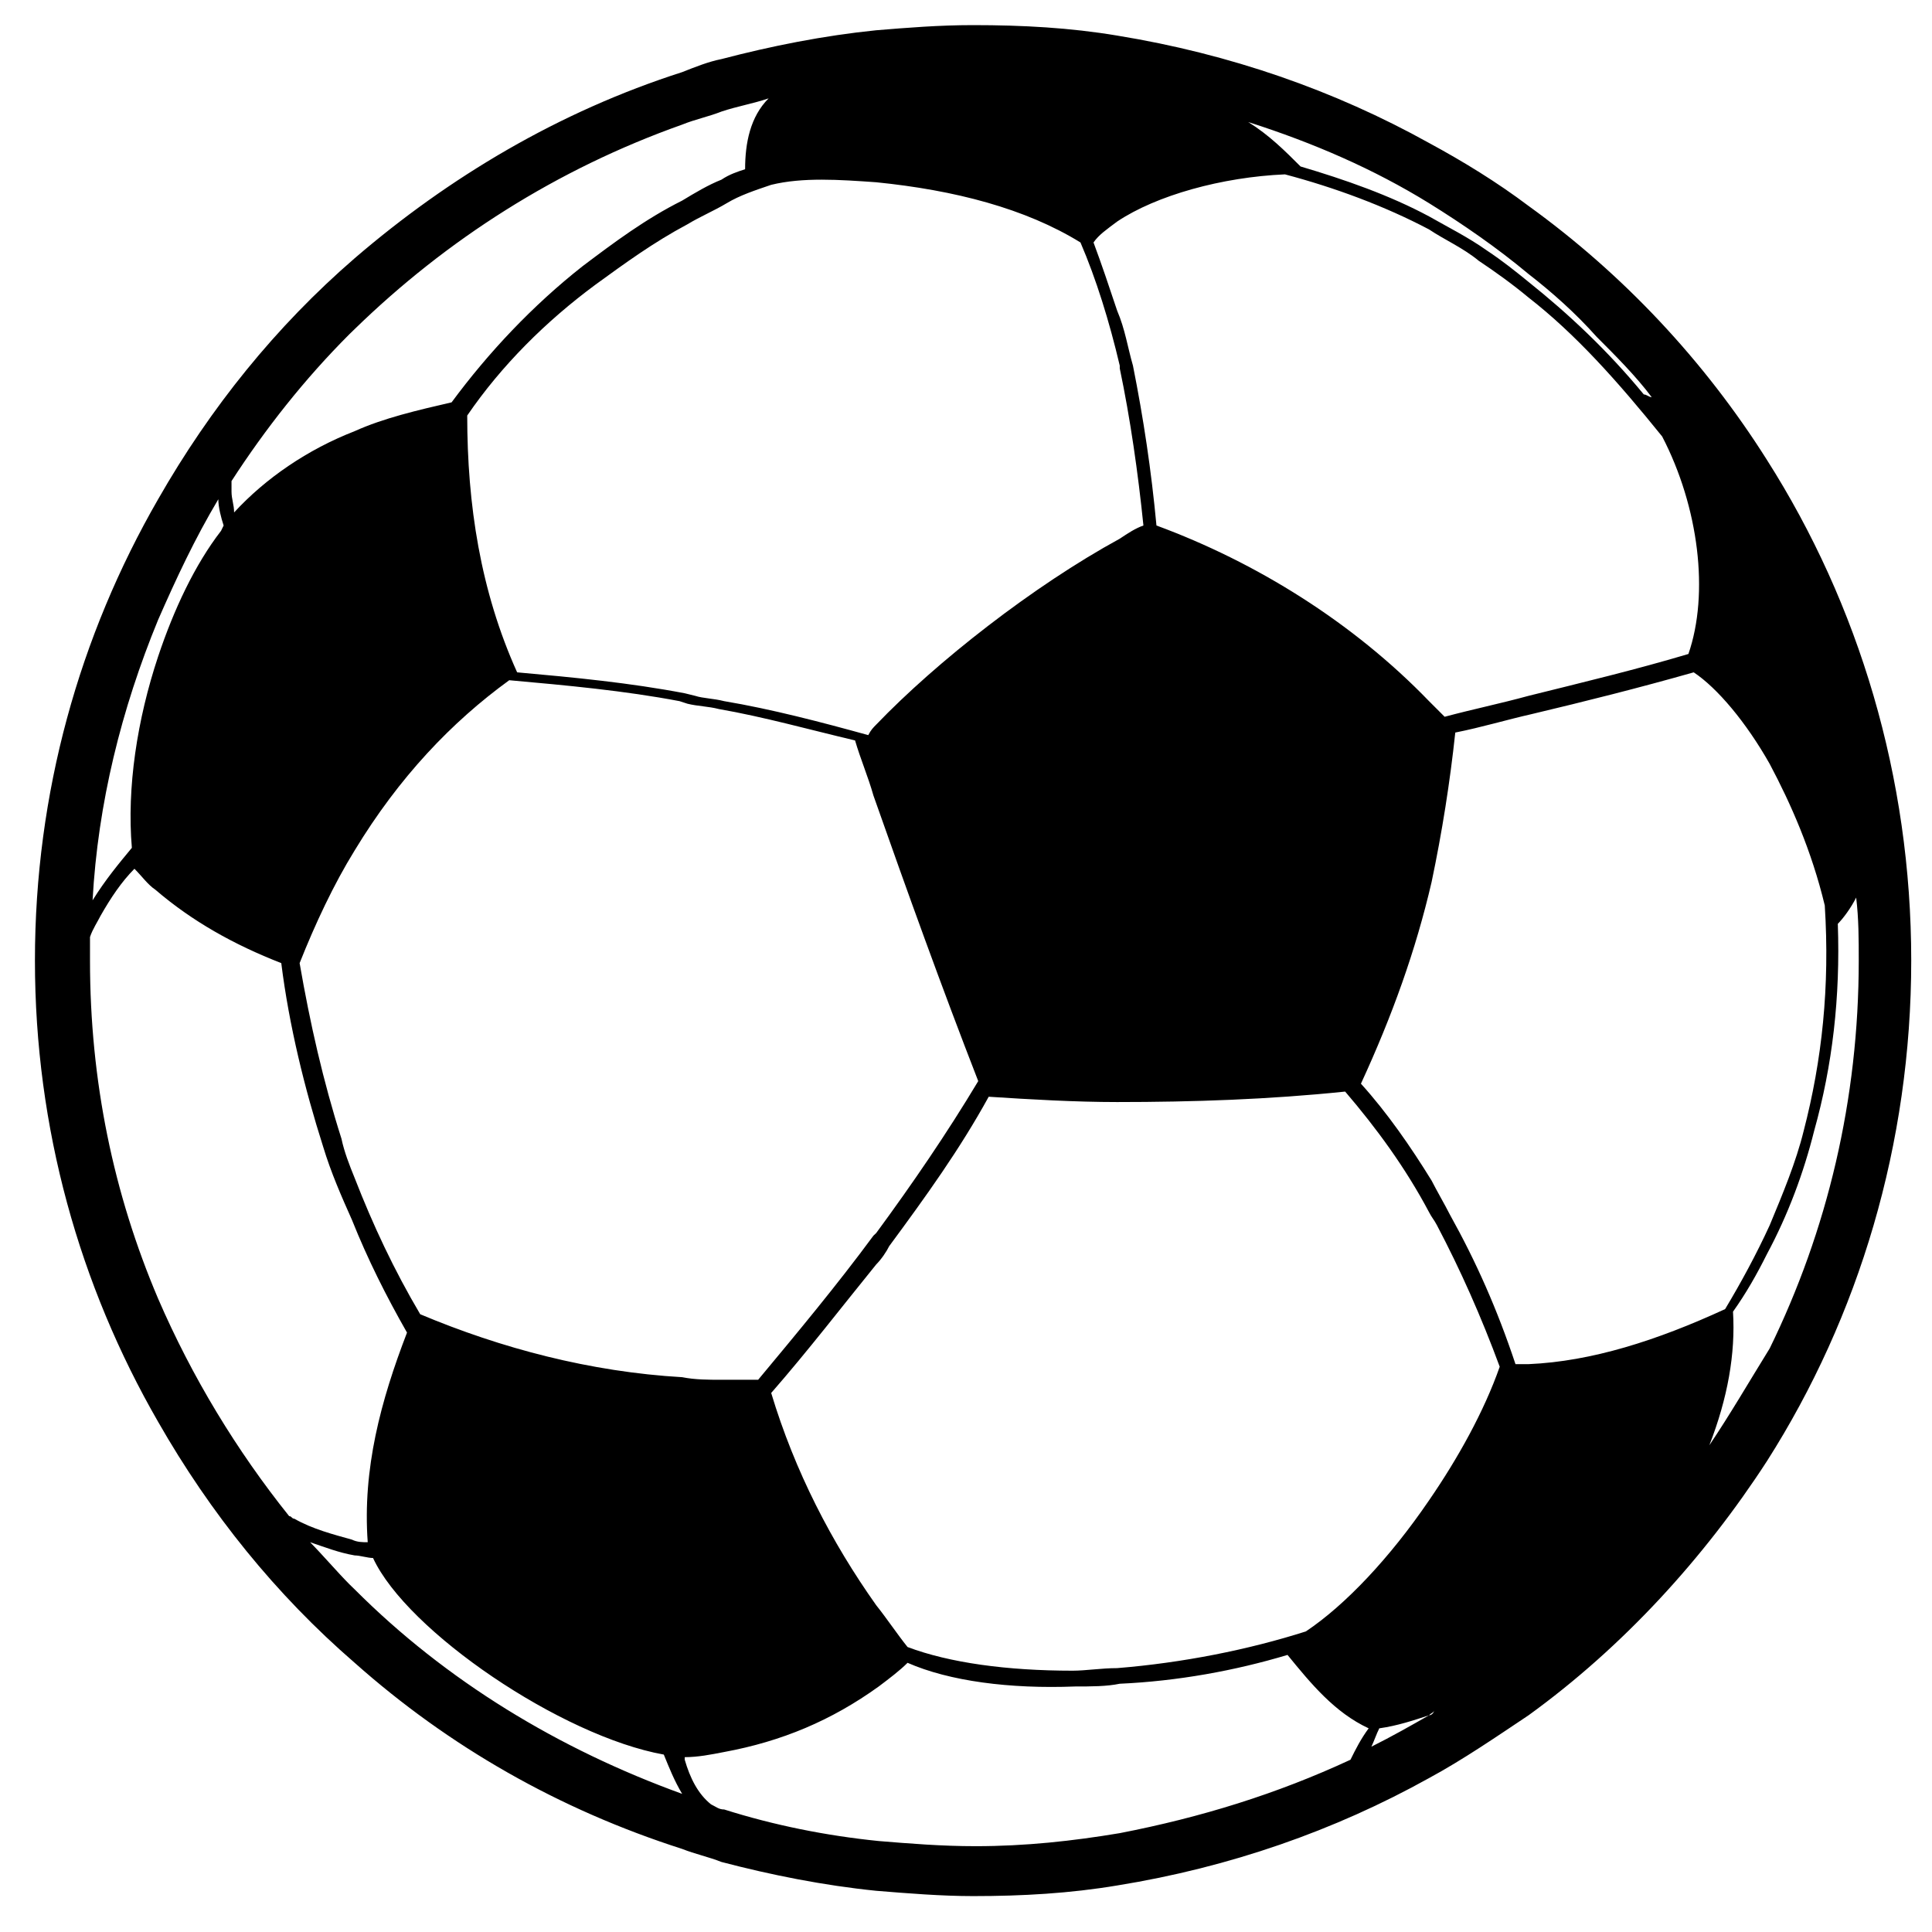 <svg width="12" height="12" viewBox="0 0 12 12" fill="none" xmlns="http://www.w3.org/2000/svg">
<path fill-rule="evenodd" clip-rule="evenodd" d="M10.975 2.857C10.585 2.239 10.08 1.702 9.494 1.279C9.299 1.132 9.087 1.002 8.876 0.888C8.29 0.562 7.639 0.335 6.939 0.221C6.646 0.172 6.353 0.156 6.044 0.156C5.832 0.156 5.637 0.172 5.442 0.188C5.116 0.221 4.79 0.286 4.481 0.367C4.4 0.383 4.318 0.416 4.237 0.448C3.472 0.693 2.789 1.1 2.203 1.604C1.714 2.027 1.307 2.532 0.982 3.101C0.494 3.948 0.217 4.924 0.217 5.966C0.217 7.008 0.494 7.984 0.982 8.831C1.307 9.4 1.714 9.905 2.203 10.328C2.789 10.849 3.472 11.239 4.237 11.484C4.318 11.516 4.4 11.533 4.481 11.565C4.79 11.646 5.116 11.711 5.442 11.744C5.637 11.76 5.848 11.777 6.044 11.777C6.353 11.777 6.646 11.76 6.939 11.711C7.639 11.598 8.29 11.37 8.876 11.044C9.087 10.93 9.299 10.784 9.494 10.654C10.08 10.23 10.585 9.677 10.975 9.075C11.545 8.18 11.871 7.105 11.871 5.966C11.871 4.827 11.545 3.753 10.975 2.857ZM8.876 1.262C9.087 1.393 9.299 1.539 9.494 1.702C9.641 1.816 9.787 1.946 9.917 2.092C10.031 2.206 10.162 2.337 10.259 2.467C10.243 2.467 10.227 2.45 10.21 2.45C9.983 2.174 9.738 1.946 9.494 1.751C9.413 1.685 9.332 1.62 9.234 1.555C9.12 1.474 8.99 1.409 8.876 1.344C8.632 1.213 8.355 1.116 8.078 1.034C7.981 0.937 7.883 0.839 7.753 0.758C8.16 0.888 8.534 1.051 8.876 1.262ZM6.939 1.376C7.183 1.213 7.59 1.1 7.981 1.083C8.29 1.165 8.599 1.279 8.876 1.425C8.973 1.49 9.087 1.539 9.185 1.62C9.283 1.685 9.397 1.767 9.494 1.848C9.787 2.076 10.048 2.369 10.324 2.711C10.552 3.15 10.617 3.687 10.487 4.062C10.162 4.159 9.82 4.241 9.494 4.322C9.315 4.371 9.152 4.404 8.973 4.452C8.941 4.42 8.908 4.387 8.876 4.355C8.404 3.866 7.802 3.492 7.183 3.264C7.151 2.922 7.102 2.597 7.037 2.271C7.004 2.157 6.988 2.044 6.939 1.93C6.89 1.783 6.841 1.637 6.792 1.506C6.825 1.458 6.874 1.425 6.939 1.376ZM5.442 1.132C5.93 1.181 6.369 1.295 6.711 1.506C6.809 1.734 6.89 1.995 6.955 2.271V2.288C7.02 2.597 7.069 2.939 7.102 3.264C7.053 3.281 7.004 3.313 6.955 3.346C6.418 3.639 5.816 4.111 5.442 4.501C5.425 4.518 5.409 4.534 5.393 4.566C5.1 4.485 4.79 4.404 4.498 4.355C4.432 4.338 4.367 4.338 4.318 4.322L4.253 4.306C3.912 4.241 3.57 4.208 3.212 4.176C2.984 3.671 2.902 3.134 2.902 2.581C3.114 2.271 3.391 1.995 3.7 1.767C3.879 1.637 4.058 1.506 4.27 1.393C4.351 1.344 4.432 1.311 4.514 1.262C4.595 1.213 4.693 1.181 4.79 1.148C4.986 1.1 5.214 1.116 5.442 1.132ZM6.076 6.715C5.881 7.04 5.669 7.35 5.442 7.659L5.425 7.675C5.197 7.984 4.953 8.277 4.709 8.57C4.628 8.57 4.546 8.57 4.481 8.57C4.4 8.57 4.318 8.57 4.237 8.554C3.667 8.521 3.114 8.375 2.61 8.163C2.447 7.887 2.317 7.61 2.203 7.317C2.17 7.236 2.138 7.154 2.121 7.073C2.007 6.715 1.926 6.357 1.861 5.982C1.958 5.738 2.072 5.494 2.203 5.282C2.479 4.827 2.805 4.485 3.163 4.225C3.521 4.257 3.879 4.29 4.221 4.355L4.27 4.371C4.335 4.387 4.4 4.387 4.465 4.404C4.742 4.452 5.035 4.534 5.311 4.599C5.344 4.713 5.393 4.827 5.425 4.941C5.637 5.543 5.848 6.129 6.076 6.715ZM2.17 2.076L2.203 2.044C2.772 1.49 3.456 1.051 4.237 0.774C4.318 0.741 4.4 0.725 4.481 0.693C4.579 0.66 4.677 0.644 4.774 0.611C4.66 0.725 4.628 0.888 4.628 1.051C4.579 1.067 4.53 1.083 4.481 1.116C4.4 1.148 4.318 1.197 4.237 1.246C4.009 1.36 3.814 1.506 3.619 1.653C3.309 1.897 3.033 2.19 2.805 2.499C2.593 2.548 2.382 2.597 2.203 2.678C1.91 2.792 1.649 2.971 1.454 3.183C1.454 3.134 1.438 3.101 1.438 3.053C1.438 3.036 1.438 3.02 1.438 2.988C1.649 2.662 1.893 2.353 2.17 2.076ZM0.982 3.85C1.096 3.59 1.21 3.346 1.356 3.101C1.356 3.15 1.373 3.215 1.389 3.264L1.373 3.297C1.21 3.508 1.08 3.785 0.982 4.078C0.852 4.469 0.787 4.892 0.819 5.266C0.738 5.364 0.656 5.462 0.575 5.592C0.608 4.99 0.754 4.404 0.982 3.85ZM1.828 9.433C1.812 9.433 1.812 9.417 1.796 9.417C1.47 9.01 1.193 8.554 0.982 8.066C0.705 7.415 0.559 6.715 0.559 5.966C0.559 5.917 0.559 5.868 0.559 5.82C0.575 5.771 0.608 5.722 0.624 5.689C0.689 5.575 0.754 5.478 0.835 5.396C0.884 5.445 0.917 5.494 0.966 5.527C1.193 5.722 1.454 5.868 1.747 5.982C1.796 6.373 1.893 6.764 2.007 7.122C2.056 7.284 2.121 7.431 2.186 7.577C2.284 7.822 2.398 8.049 2.528 8.277C2.365 8.7 2.251 9.124 2.284 9.579C2.251 9.579 2.219 9.579 2.186 9.563C2.072 9.531 1.942 9.498 1.828 9.433ZM4.237 11.142C3.472 10.865 2.772 10.442 2.203 9.872L2.17 9.84C2.089 9.758 2.007 9.661 1.926 9.579C2.024 9.612 2.105 9.644 2.203 9.661C2.235 9.661 2.284 9.677 2.317 9.677C2.528 10.133 3.488 10.784 4.123 10.898C4.156 10.979 4.188 11.06 4.237 11.142ZM8.388 10.93C7.932 11.142 7.46 11.288 6.955 11.386C6.662 11.435 6.369 11.467 6.06 11.467C5.848 11.467 5.653 11.451 5.458 11.435C5.132 11.402 4.807 11.337 4.498 11.239C4.465 11.239 4.449 11.223 4.416 11.207C4.335 11.142 4.286 11.044 4.253 10.93V10.914C4.335 10.914 4.416 10.898 4.498 10.882C4.856 10.816 5.165 10.686 5.458 10.475C5.523 10.426 5.588 10.377 5.637 10.328C5.897 10.442 6.272 10.491 6.679 10.475C6.776 10.475 6.874 10.475 6.955 10.458C7.313 10.442 7.671 10.377 7.997 10.279C8.143 10.458 8.29 10.637 8.501 10.735C8.453 10.8 8.42 10.865 8.388 10.93ZM8.876 10.654C8.762 10.719 8.648 10.784 8.518 10.849C8.534 10.816 8.55 10.768 8.567 10.735C8.68 10.719 8.778 10.686 8.876 10.654C8.892 10.637 8.908 10.637 8.908 10.621C8.908 10.637 8.892 10.654 8.876 10.654ZM8.876 9.319C8.632 9.677 8.355 9.97 8.111 10.133C7.753 10.247 7.346 10.328 6.939 10.361C6.841 10.361 6.744 10.377 6.662 10.377C6.255 10.377 5.897 10.328 5.637 10.23C5.572 10.149 5.507 10.051 5.442 9.97C5.165 9.579 4.937 9.14 4.79 8.652C5.018 8.391 5.23 8.115 5.442 7.854C5.474 7.822 5.507 7.773 5.523 7.74C5.751 7.431 5.962 7.138 6.141 6.812C6.402 6.829 6.679 6.845 6.939 6.845C7.411 6.845 7.883 6.829 8.355 6.78C8.55 7.008 8.729 7.252 8.876 7.529C8.892 7.561 8.908 7.577 8.925 7.61C9.071 7.887 9.201 8.18 9.315 8.489C9.218 8.766 9.055 9.059 8.876 9.319ZM9.494 8.473C9.462 8.473 9.429 8.473 9.413 8.473C9.299 8.131 9.169 7.838 9.006 7.545C8.973 7.48 8.925 7.398 8.892 7.333C8.762 7.122 8.615 6.91 8.453 6.731C8.648 6.308 8.794 5.901 8.892 5.478C8.957 5.169 9.006 4.859 9.039 4.55C9.201 4.518 9.364 4.469 9.511 4.436C9.852 4.355 10.178 4.273 10.52 4.176C10.666 4.273 10.845 4.485 10.992 4.745C11.122 4.99 11.252 5.282 11.334 5.624C11.366 6.129 11.317 6.585 11.203 7.024C11.155 7.219 11.073 7.415 10.992 7.61C10.91 7.789 10.813 7.968 10.715 8.131C10.292 8.326 9.885 8.456 9.494 8.473ZM10.617 8.977C10.731 8.684 10.78 8.408 10.764 8.147C10.845 8.033 10.91 7.919 10.975 7.789C11.106 7.545 11.203 7.284 11.268 7.024C11.382 6.617 11.431 6.194 11.415 5.738C11.447 5.706 11.496 5.641 11.529 5.575C11.545 5.706 11.545 5.836 11.545 5.966C11.545 6.829 11.35 7.643 10.992 8.375C10.861 8.587 10.748 8.782 10.617 8.977Z" fill="black"/>
</svg>
